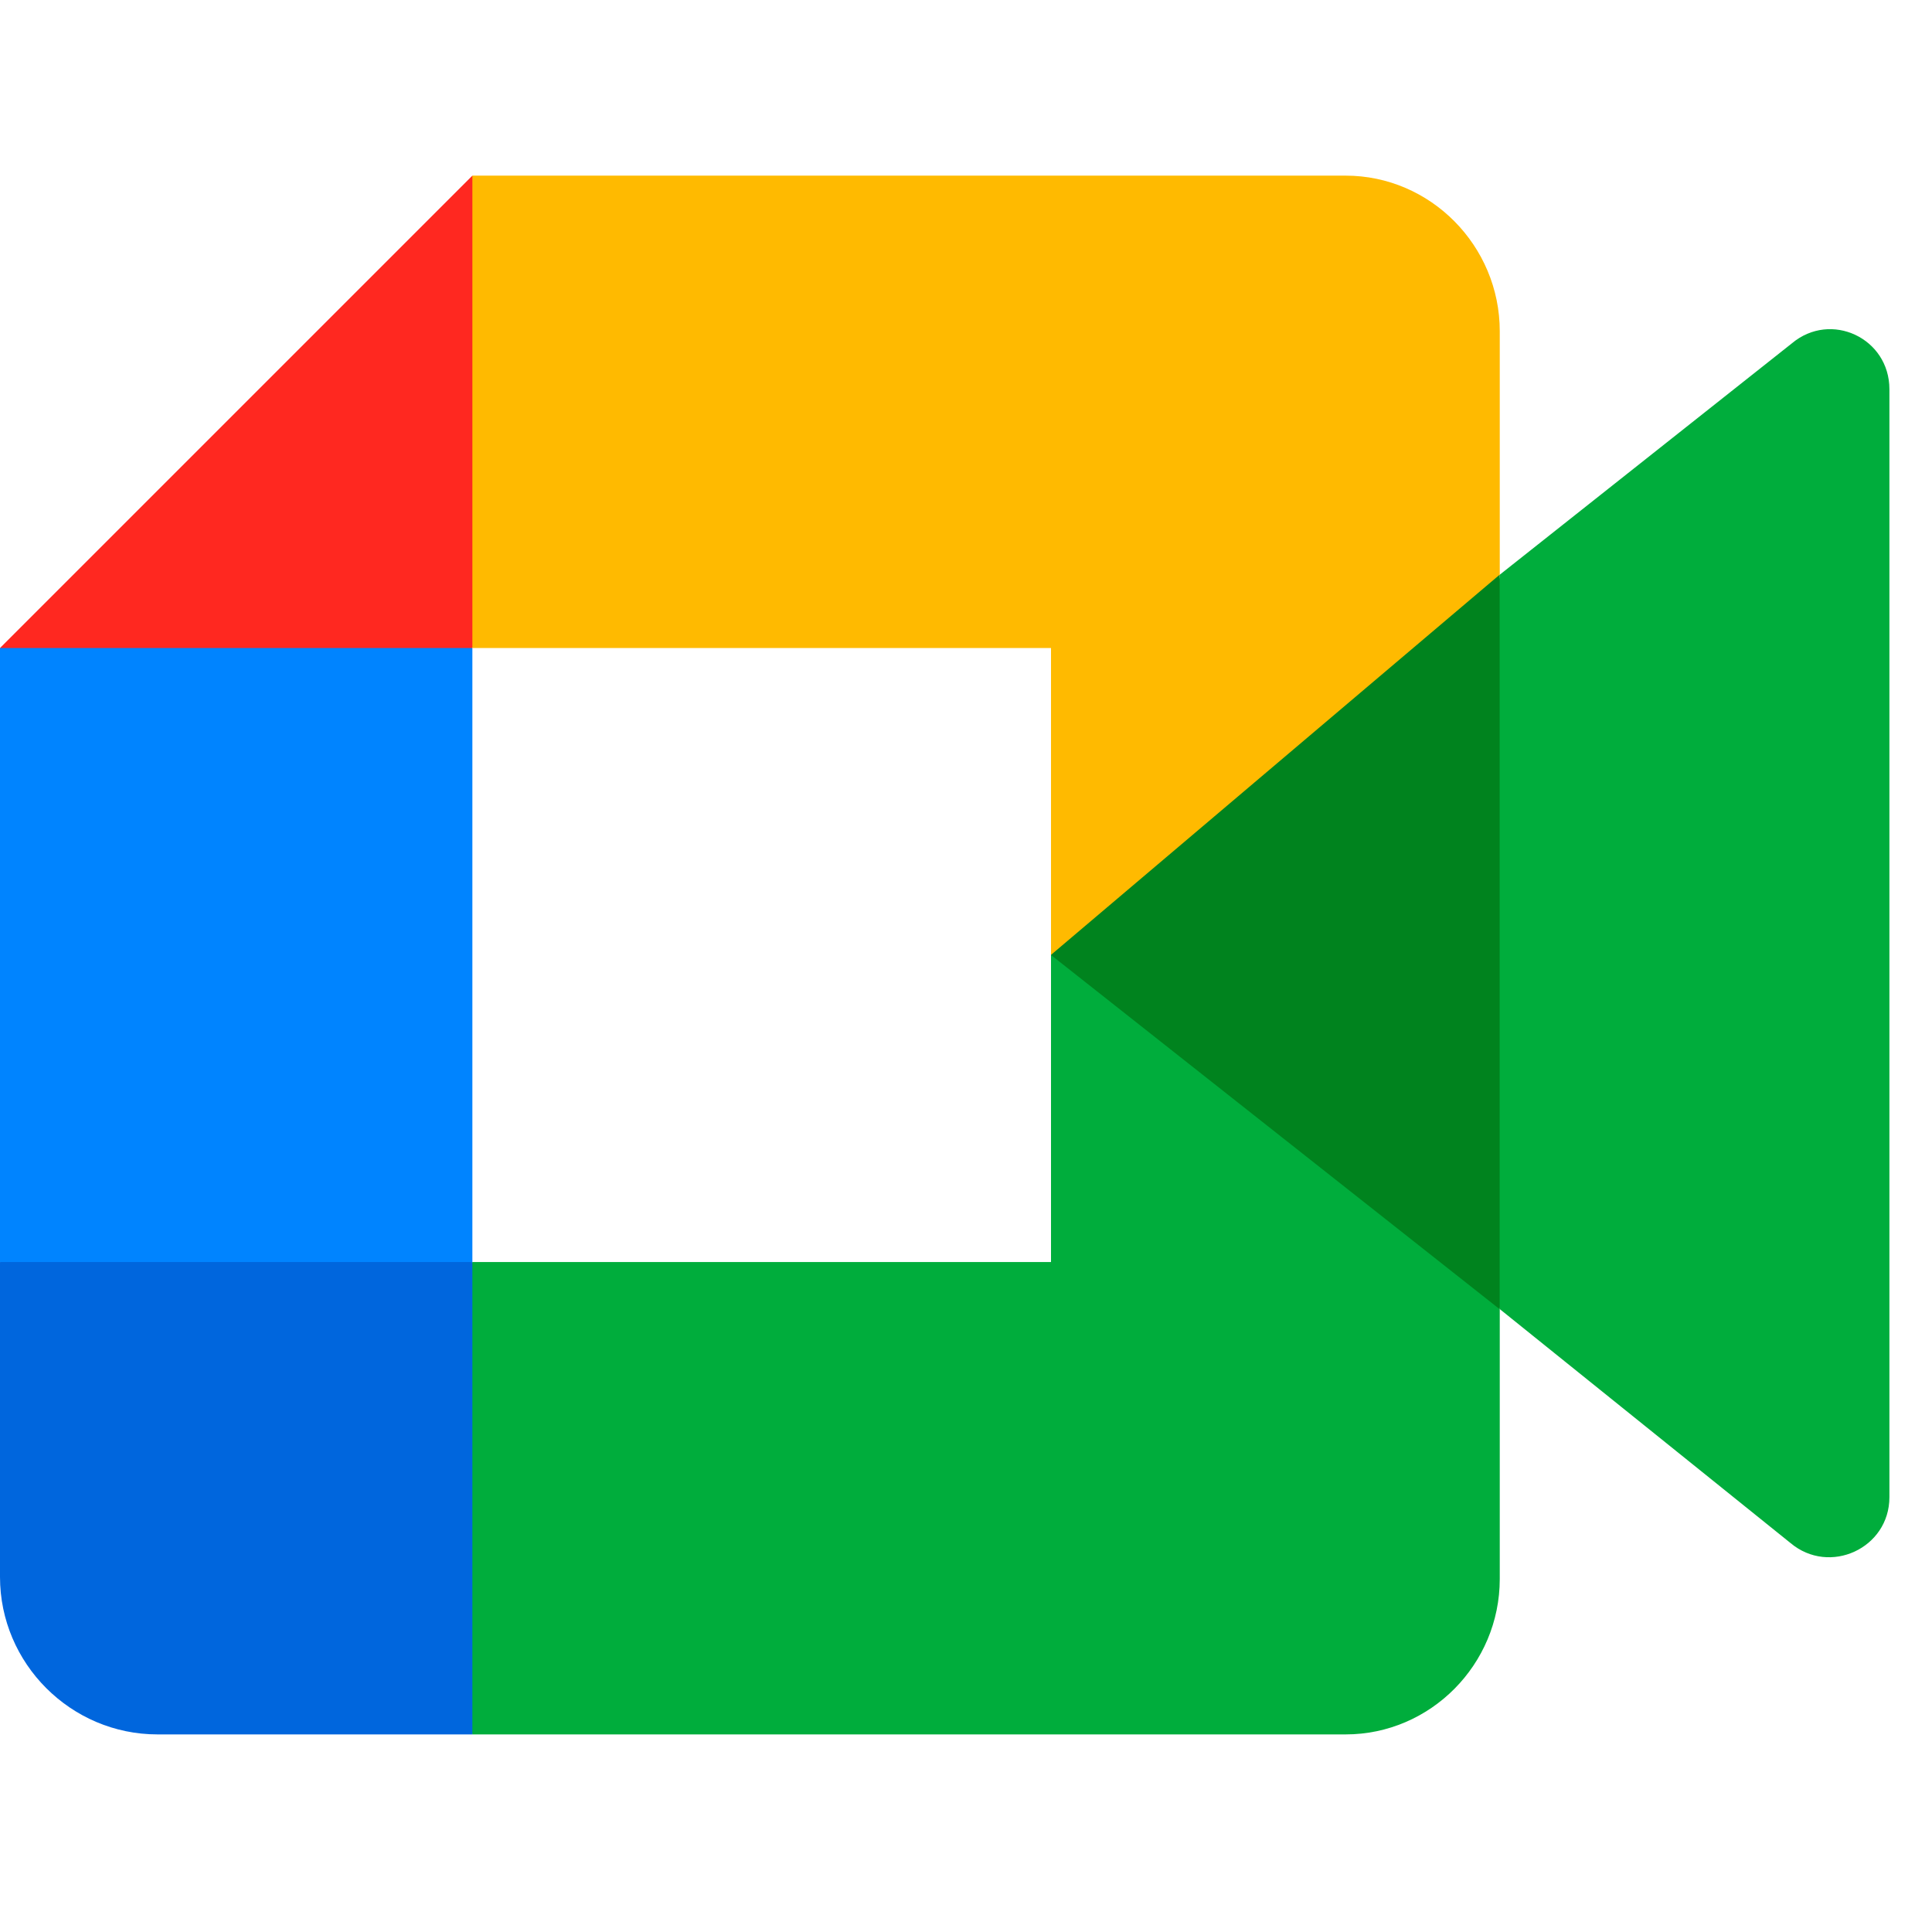 <svg width="22" height="22" viewBox="0 0 22 22" fill="none" xmlns="http://www.w3.org/2000/svg">
<path d="M5.379 2L0 7.379L2.689 9.044L5.379 7.379L6.898 4.689L5.379 2Z" fill="#FF2820"/>
<path d="M5.379 7.379H0V14.371L2.689 15.848L5.379 14.371V7.379Z" fill="#0084FF"/>
<path d="M0 14.371V17.957C0 18.943 0.807 19.75 1.793 19.75H5.379L6.898 16.895L5.379 14.371H0Z" fill="#0066DD"/>
<path d="M20.404 3.91L17.077 6.545V6.572L15.992 10.714L17.077 14.906L20.389 17.571C20.833 17.944 21.515 17.631 21.515 17.049V4.432C21.515 3.85 20.848 3.537 20.404 3.91V3.91Z" fill="#00AD3C"/>
<path d="M17.078 6.545V3.772C17.078 2.798 16.288 2 15.323 2H11.813H5.379V7.379H11.968V10.875L15.508 10.481L17.078 6.545Z" fill="#FFBA00"/>
<path d="M11.968 14.371H5.379V19.75H11.813H15.323C16.288 19.75 17.078 18.954 17.078 17.98V14.909L15.322 11.301L11.968 10.875V14.371Z" fill="#00AD3C"/>
<path d="M11.967 10.874L17.077 14.908V6.544L11.967 10.874Z" fill="#00831E"/>
</svg>
